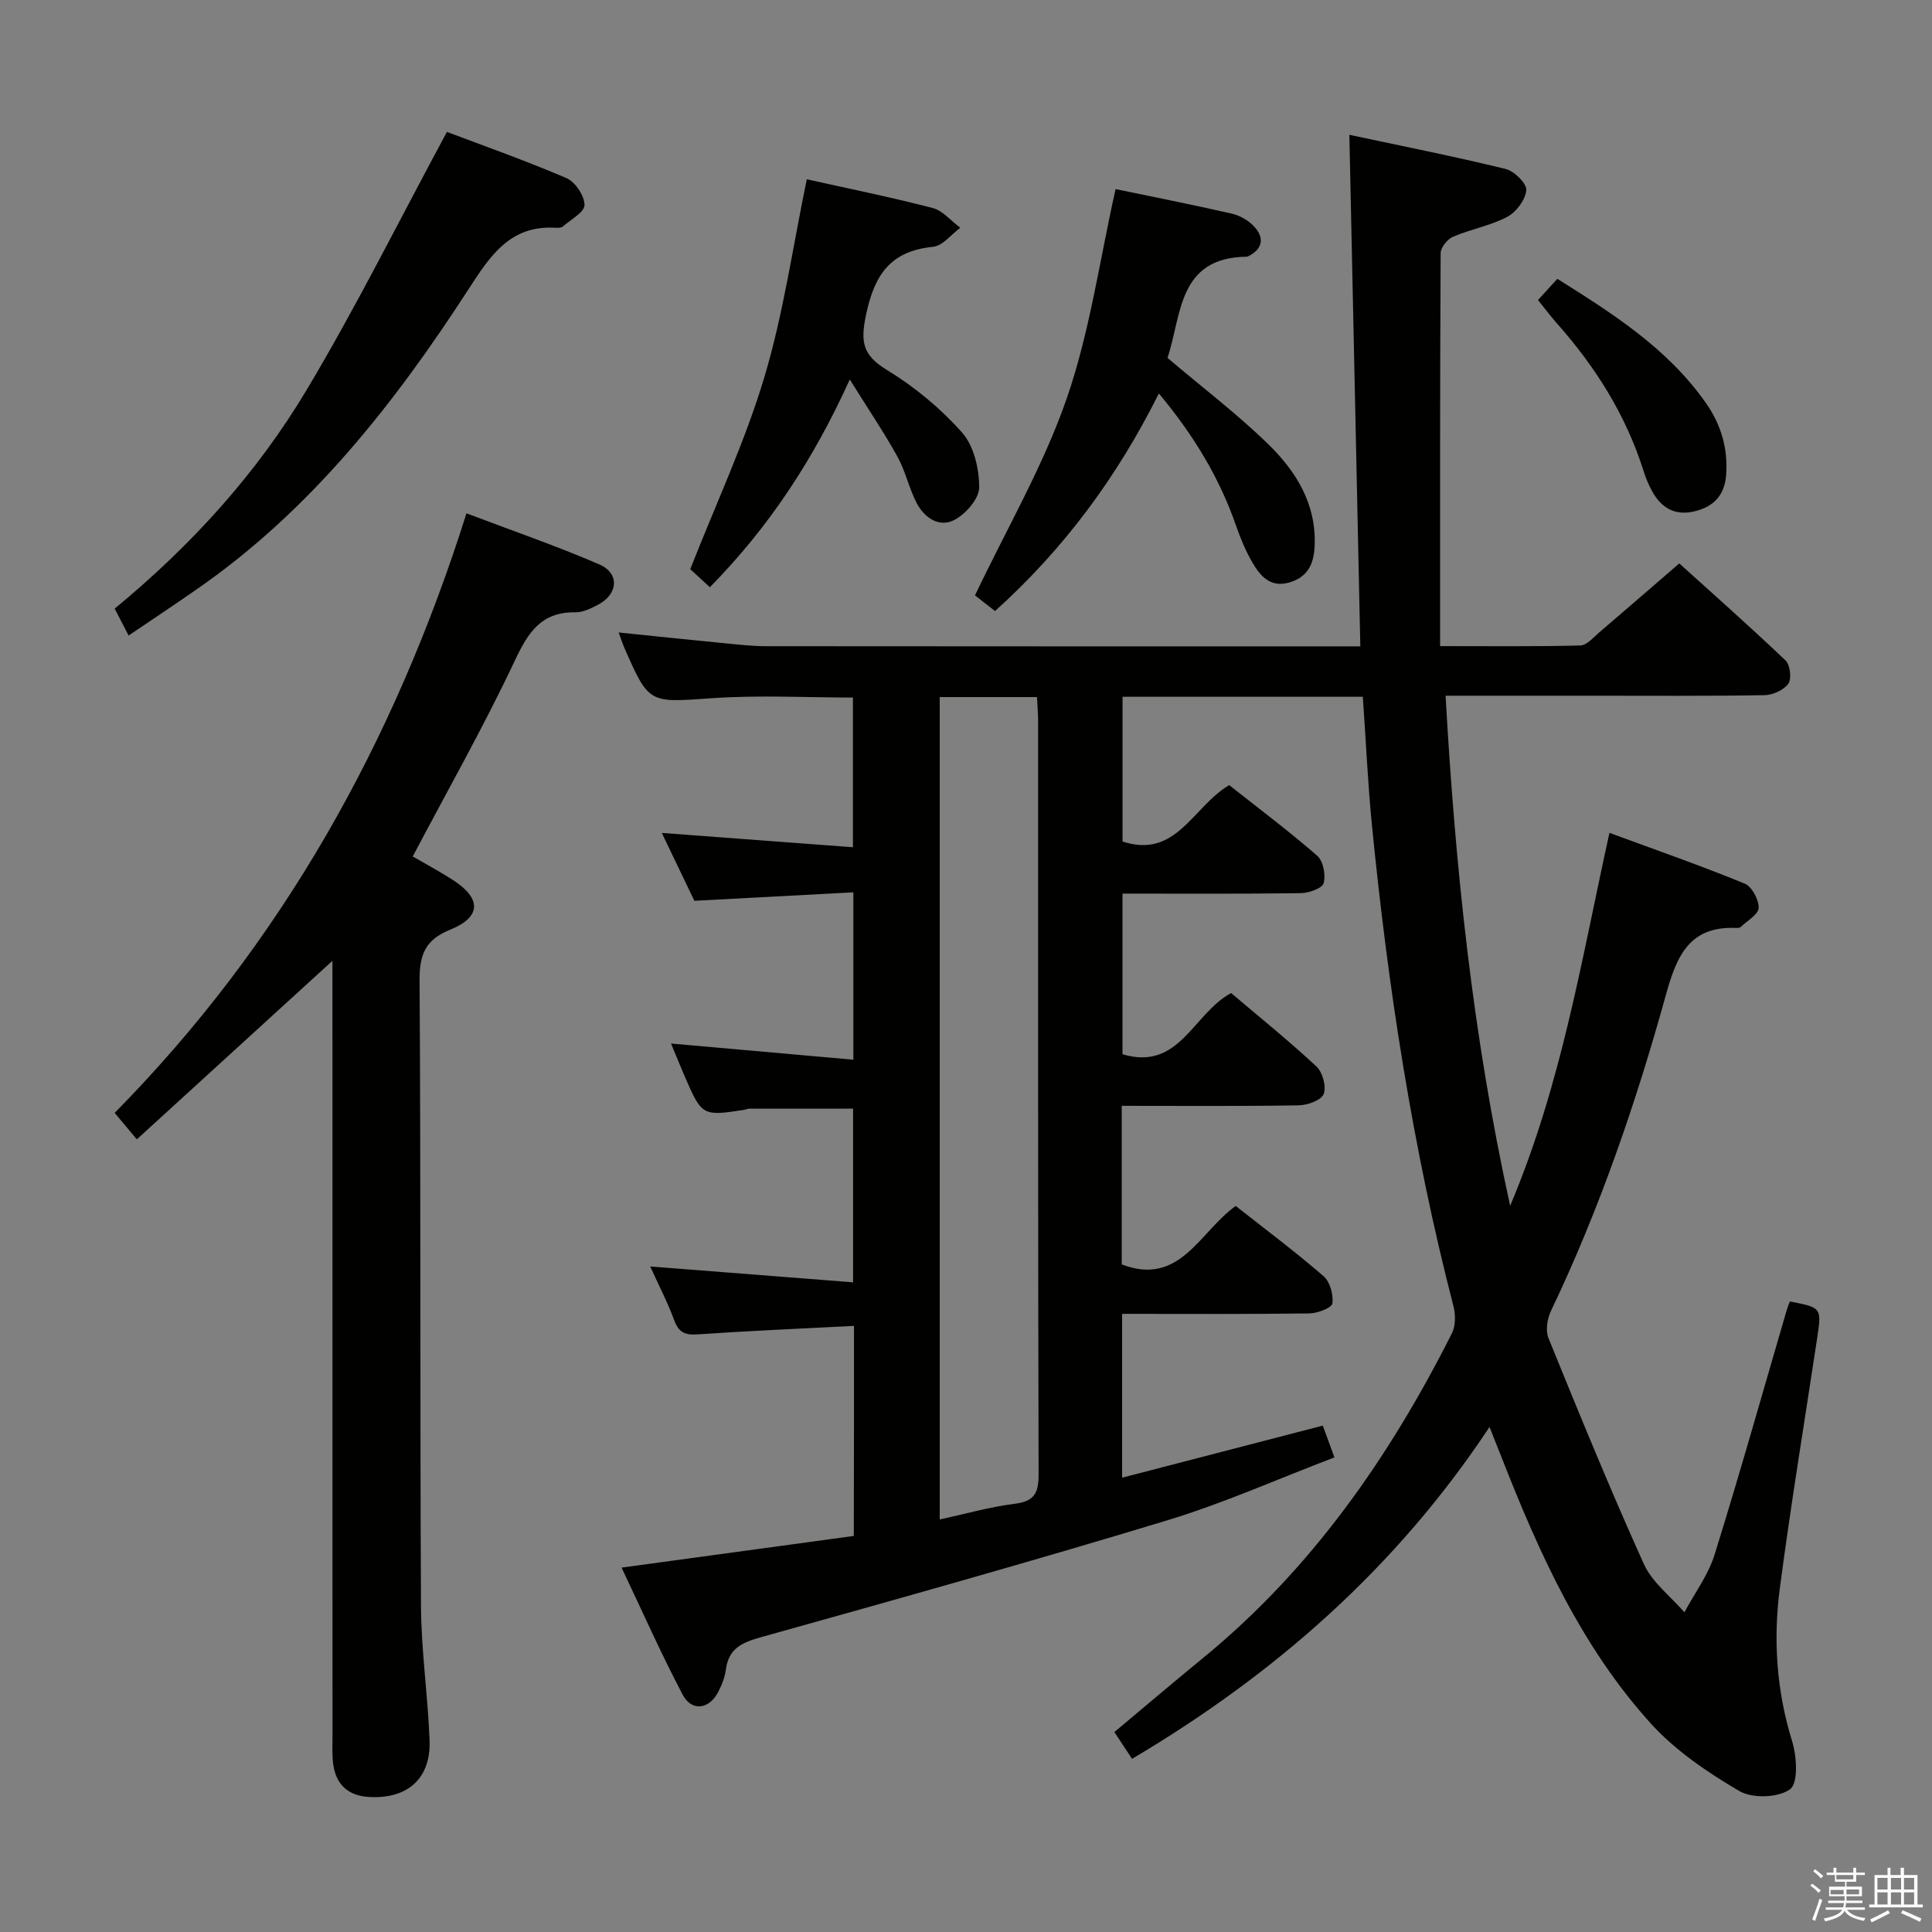 <svg enable-background="new 0 0 400 400" viewBox="0 0 400 400" xmlns="http://www.w3.org/2000/svg"><rect x="0" y="0" width="400" height="400" fill="#808080" stroke="none"/><path d="m374.8 390.4.4-.4c.7.5 1.3 1 1.8 1.4l-.5.5c-.5-.6-1.1-1.1-1.7-1.5zm1 7.3-.6-.3c.5-1.4 1.1-2.8 1.5-4.3.2.1.4.2.6.3-.5 1.3-1 2.8-1.5 4.3zm-.4-10.3.4-.4c.4.3 1 .8 1.7 1.4l-.5.5c-.4-.5-1-1-1.6-1.5zm2.5.3h1.7v-1h.6v1h3.5v-1h.6v1h1.8v.5h-1.8v1.4h-2v1h3.2v2h-3.2v.9h3.3v.5h-3.4c0 .3-.1.6-.1.9h4v.5h-3.7c.7.9 1.9 1.5 3.8 1.7-.1.2-.2.4-.3.6-2.1-.4-3.5-1.1-4-2.1-.4 1-1.8 1.7-4 2.2-.1-.2-.2-.4-.3-.6 2.1-.4 3.4-1 3.8-1.8h-3.4v-.5h3.6c.1-.3.1-.6.2-.9h-3.3v-.5h3.4c0-.3 0-.6 0-.9h-3.2v-2h3.3v-1h-2.1v-1.4h-1.7v-.5zm1.1 3.5v1h2.7c0-.3 0-.4 0-.4 0-.2 0-.2 0-.2 0-.1 0-.2 0-.3h-2.7zm1.2-3v.9h3.5v-.9zm4.7 3h-2.6v.6.4h2.6z" fill="#fbfafc"/><path d="m393.6 386.7h.6v1.5h2.8v6.1h1.1v.6h-11.1v-.6h1.1v-6.1h2.7v-1.5h.6v1.5h2.1v-1.5zm-2.7 8.8.4.6c-1.2.6-2.5 1.3-3.8 1.9-.1-.2-.2-.4-.3-.6 1.2-.6 2.5-1.2 3.7-1.9zm-2.2-6.7v2.4h2.1v-2.4zm0 3v2.5h2.1v-2.5zm2.8-3v2.4h2.1v-2.4zm0 3v2.5h2.1v-2.5zm6 6.1c-1.4-.7-2.7-1.3-3.9-1.8l.3-.6c1.5.6 2.7 1.2 3.9 1.7zm-1.2-9.1h-2.1v2.4h2.1zm-2.1 3v2.5h2.1v-2.5z" fill="#fbfafc"/><g fill="#010100"><path d="m176.81 274.51c-11.19.58-21.81 1.03-32.41 1.76-2.61.18-3.89-.43-4.81-2.93-1.36-3.69-3.19-7.2-4.97-11.13 14.23 1.11 27.9 2.18 42 3.28 0-12.58 0-24.15 0-35.96-7.08 0-14.33 0-21.57.01-.32 0-.64.19-.97.24-8.56 1.33-8.77 1.22-12.18-6.61-.98-2.26-1.9-4.55-2.97-7.12 12.72 1.13 25.05 2.22 37.75 3.35 0-11.93 0-22.83 0-34.65-10.88.58-21.59 1.15-32.92 1.75-2.05-4.27-4.33-9.03-6.74-14.05 13.26.99 26.19 1.96 39.57 2.96 0-10.78 0-20.68 0-30.99-9.61 0-19.39-.54-29.1.13-13.12.91-13.1 1.31-18.26-10.52-.39-.89-.68-1.83-1.14-3.08 7.57.77 14.81 1.54 22.07 2.24 2.81.27 5.63.6 8.45.6 39.16.04 78.33.03 117.49.03h5.54c-.76-35.39-1.51-70.39-2.27-105.91 10.81 2.31 21.63 4.45 32.35 7.07 1.78.43 4.38 2.99 4.28 4.38-.15 1.98-2.07 4.54-3.93 5.53-3.48 1.84-7.55 2.55-11.21 4.11-1.17.5-2.58 2.21-2.59 3.37-.15 26.95-.11 53.91-.11 81.4 10.45 0 19.75.11 29.03-.13 1.33-.03 2.7-1.66 3.92-2.71 5.32-4.54 10.6-9.13 16.57-14.28 6.4 5.79 14.33 12.8 21.99 20.08.96.91 1.3 3.8.58 4.82-.94 1.33-3.22 2.35-4.94 2.38-12.16.2-24.33.11-36.49.11-9.64 0-19.28 0-29.53 0 2 35.3 5.53 69.96 13.37 105.61 10.73-25.41 14.79-51.14 20.56-77.22 9.57 3.53 18.89 6.78 28 10.51 1.49.61 2.94 3.33 2.89 5.03-.04 1.35-2.37 2.66-3.72 3.95-.2.19-.64.21-.96.2-9.62-.41-12.28 5.76-14.5 13.77-6.2 22.43-13.75 44.43-23.81 65.5-.78 1.63-1.17 4.08-.53 5.65 6.38 15.67 12.78 31.35 19.75 46.77 1.73 3.82 5.54 6.69 8.4 10 2.12-3.97 4.93-7.72 6.25-11.94 5.23-16.79 9.99-33.73 14.93-50.62.18-.62.44-1.22.65-1.8 6.6 1.28 6.6 1.28 5.64 7.68-2.6 17.24-5.45 34.45-7.72 51.74-1.39 10.62-.68 21.19 2.54 31.6.98 3.15 1.31 8.7-.41 9.97-2.41 1.78-7.82 1.96-10.52.37-6.61-3.88-13.27-8.39-18.37-14.04-14.37-15.9-23.08-35.22-30.82-54.97-.73-1.85-1.46-3.69-2.52-6.36-19.3 29.14-44.42 51.18-74.01 68.71-1.28-1.94-2.36-3.59-3.66-5.55 6.17-5.16 12.2-10.29 18.33-15.31 22.46-18.38 38.62-41.6 51.56-67.26.78-1.55.76-3.86.31-5.61-8.46-32.73-13.57-66.03-16.88-99.63-.86-8.75-1.25-17.55-1.88-26.53-16.74 0-33.03 0-49.75 0v29.97c11.16 3.64 14.48-7.18 22.08-11.68 5.92 4.68 12.27 9.44 18.23 14.63 1.25 1.09 1.8 4 1.32 5.68-.31 1.08-3.08 2.04-4.76 2.06-12.15.17-24.31.09-36.88.09v33.26c11.82 3.53 14.56-8.4 22.49-12.67 5.69 4.83 11.87 9.81 17.66 15.2 1.28 1.19 2.1 4.18 1.5 5.71-.5 1.29-3.35 2.31-5.18 2.34-12.12.2-24.25.1-36.63.1v32.83c12.08 4.64 16.08-6.74 23.6-12.1 6.06 4.78 12.31 9.45 18.19 14.54 1.34 1.16 2.07 3.85 1.82 5.65-.13.92-3.07 2.03-4.75 2.06-12.81.17-25.62.09-38.78.09v33.92c13.88-3.6 27.5-7.13 41.55-10.78.66 1.8 1.37 3.75 2.41 6.58-11.66 4.44-22.88 9.46-34.55 13.01-27.94 8.48-56.07 16.36-84.19 24.22-3.9 1.09-6.67 2.31-7.25 6.66-.21 1.61-.84 3.24-1.6 4.69-1.89 3.61-5.49 4.09-7.36.53-4.46-8.46-8.33-17.22-12.64-26.29 16.59-2.26 32.3-4.4 48.08-6.56.04-14.52.04-28.46.04-43.49zm17.75-130.19v170.27c5.45-1.18 10.41-2.61 15.47-3.24 4.01-.5 5.01-2.1 5-6.03-.14-51.97-.09-103.94-.1-155.91 0-1.62-.14-3.24-.23-5.09-6.77 0-13.21 0-20.14 0z"/><path d="m68.83 198.92c-13.81 12.61-26.99 24.65-40.5 36.97-1.74-2.07-2.97-3.54-4.59-5.48 34.56-35.05 57.87-76.74 72.84-124.13 9.33 3.54 18.55 6.71 27.47 10.56 4.28 1.85 3.95 6.15-.23 8.36-1.44.76-3.12 1.59-4.67 1.57-7.17-.11-9.86 4.25-12.64 10.17-6.37 13.51-13.76 26.55-21.06 40.38 2.51 1.46 5.51 3.06 8.35 4.89 5.89 3.8 5.88 7.65-.57 10.26-5.21 2.11-6.39 5.16-6.36 10.52.27 43.16.07 86.33.29 129.49.05 9.29 1.43 18.56 1.78 27.85.29 7.92-4.6 12.2-12.6 11.71-4.25-.26-6.76-2.55-7.34-6.72-.28-1.97-.15-3.99-.16-5.99-.01-51.5-.01-102.99-.01-154.49 0-1.75 0-3.52 0-5.92z"/><path d="m241.72 74.1c7.24 6.14 14.41 11.59 20.82 17.83 5.79 5.63 10.03 12.41 9.64 21.12-.16 3.69-1.41 6.43-5.22 7.54-3.9 1.14-6-1.28-7.63-4.07-1.41-2.41-2.5-5.04-3.42-7.68-3.46-9.99-8.82-18.8-15.98-27.38-8.69 17.4-19.68 32.21-33.92 45.05-1.78-1.39-3.43-2.68-4.15-3.24 6.57-13.82 14.16-26.81 18.99-40.76 4.79-13.83 6.81-28.62 10.12-43.36 7.64 1.59 15.88 3.21 24.05 5.08 1.68.38 3.47 1.41 4.64 2.67 2.05 2.22 1.91 4.52-1.08 6.08-.15.08-.31.17-.47.17-14.3.16-13.44 12.13-16.39 20.95z"/><path d="m26.63 131.58c-1.11-2.15-1.93-3.73-2.89-5.57 15.83-13.04 29.41-27.96 39.77-45.32 10.27-17.2 19.2-35.18 29.02-53.38 7.53 2.85 16.26 5.92 24.74 9.56 1.82.78 3.72 3.63 3.75 5.56.02 1.47-2.83 3.02-4.47 4.45-.32.28-.96.31-1.45.28-9.49-.63-13.66 5.87-18.11 12.74-15.37 23.73-32.7 45.79-56.28 62.12-4.48 3.12-9.03 6.14-14.08 9.56z"/><path d="m175.94 78.57c-7.61 16.76-16.8 30.62-28.97 43.01-1.83-1.68-3.38-3.11-4.06-3.74 5.36-13.66 11.36-26.43 15.36-39.81 3.96-13.26 5.9-27.12 8.77-40.91 8.33 1.86 17.25 3.66 26.04 5.94 2.12.55 3.84 2.69 5.74 4.1-1.88 1.37-3.65 3.74-5.64 3.94-8.78.86-12.12 5.73-13.87 14.04-1.19 5.67-.74 8.37 4.32 11.46 5.73 3.49 11.12 7.95 15.56 12.96 2.45 2.76 3.54 7.51 3.54 11.36 0 2.33-2.82 5.54-5.19 6.76-3.15 1.61-6.22-.54-7.79-3.6-1.58-3.08-2.31-6.62-3.99-9.63-2.87-5.13-6.17-10.02-9.82-15.88z"/><path d="m318.43 62.12c1.34-1.47 2.54-2.79 4-4.39 11.54 7.24 22.82 14.4 30.75 25.69 3.17 4.52 4.61 9.46 4.19 14.99-.33 4.28-2.74 6.6-6.73 7.5-3.98.89-6.76-.85-8.61-4.26-.71-1.3-1.3-2.7-1.74-4.11-3.65-11.6-9.98-21.62-18-30.65-1.3-1.47-2.47-3.05-3.86-4.77z"/></g></svg>